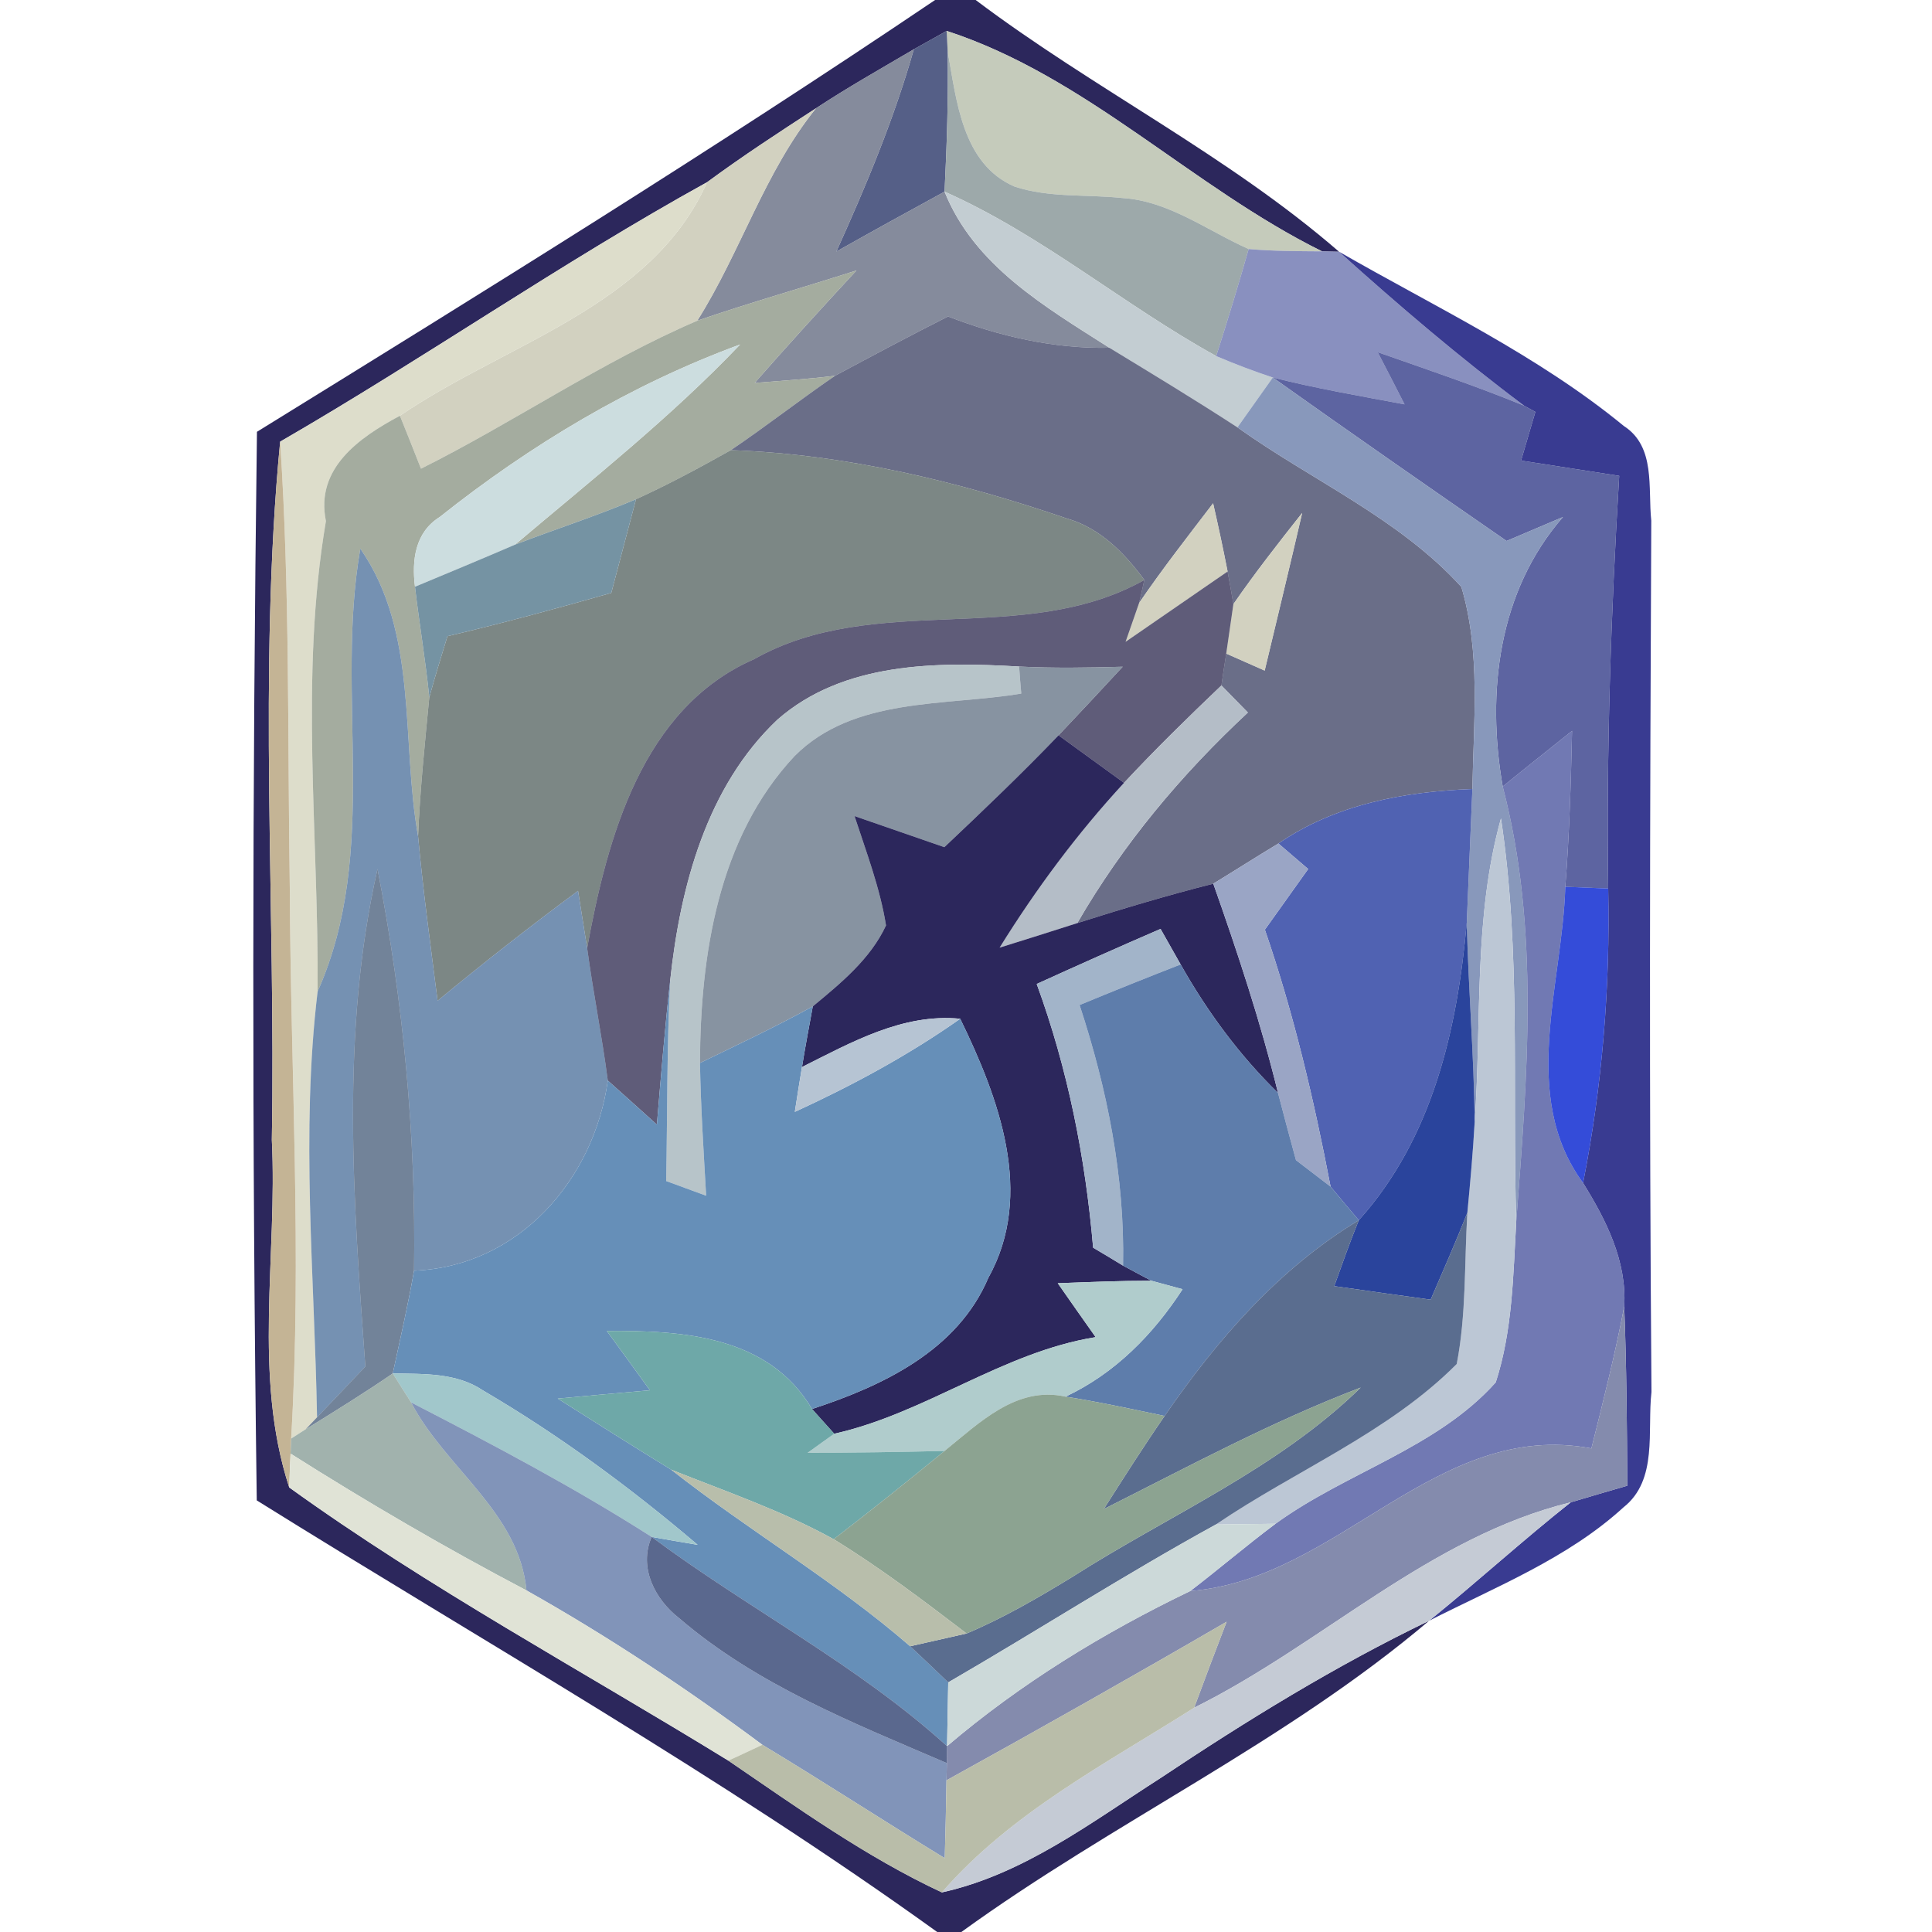 <?xml version="1.0" encoding="UTF-8" ?>
<!DOCTYPE svg PUBLIC "-//W3C//DTD SVG 1.1//EN" "http://www.w3.org/Graphics/SVG/1.1/DTD/svg11.dtd">
<svg width="100pt" height="100pt" viewBox="0 0 100 100" version="1.1" xmlns="http://www.w3.org/2000/svg">
<path fill="#0d0744" opacity="0.87" d=" M 48.40 0.00 L 50.50 0.00 C 56.60 4.60 63.52 8.01 69.31 13.03 L 68.43 13.01 C 61.68 9.67 56.22 3.95 49.00 1.60 C 48.58 1.84 47.72 2.31 47.30 2.55 C 45.60 3.55 43.88 4.52 42.24 5.60 C 40.33 6.84 38.43 8.08 36.60 9.43 C 29.05 13.60 21.97 18.54 14.50 22.86 C 13.35 34.86 14.28 46.96 14.07 59.00 C 14.37 64.98 13.07 71.18 14.97 76.99 C 22.20 82.20 30.11 86.46 37.70 91.13 C 41.28 93.57 44.81 96.11 48.75 97.95 C 52.97 97.02 56.46 94.34 60.04 92.05 C 64.52 89.06 69.11 86.23 73.97 83.89 C 66.54 90.19 57.62 94.30 49.76 100.00 L 48.51 100.00 C 37.22 91.87 25.09 85.02 13.29 77.66 C 13.04 59.23 13.06 40.78 13.30 22.35 C 25.10 15.06 36.90 7.76 48.40 0.00 Z" />
<path fill="#bec4b3" opacity="0.89" d=" M 49.00 1.60 C 56.22 3.95 61.68 9.67 68.43 13.01 C 67.16 13.00 65.89 13.00 64.63 12.89 C 62.49 11.94 60.50 10.40 58.10 10.25 C 56.24 10.05 54.32 10.25 52.52 9.66 C 49.80 8.49 49.51 5.20 49.05 2.65 L 49.00 1.60 Z" />
<path fill="#3c4875" opacity="0.87" d=" M 47.30 2.55 C 47.72 2.31 48.58 1.84 49.00 1.60 L 49.05 2.65 C 49.09 5.08 49.01 7.50 48.89 9.92 C 47.02 10.94 45.15 11.97 43.29 13.02 C 44.83 9.61 46.28 6.15 47.30 2.55 Z" />
<path fill="#737a8d" opacity="0.87" d=" M 42.24 5.60 C 43.88 4.52 45.60 3.55 47.30 2.55 C 46.28 6.15 44.83 9.61 43.29 13.02 C 45.15 11.97 47.02 10.94 48.89 9.92 C 50.43 13.76 54.10 15.88 57.42 18.00 C 54.55 18.06 51.74 17.41 49.07 16.38 C 47.11 17.37 45.16 18.41 43.22 19.45 C 41.84 19.62 40.45 19.71 39.06 19.82 C 40.79 17.85 42.55 15.92 44.33 14.00 C 41.59 14.88 38.82 15.66 36.09 16.60 C 38.34 13.04 39.57 8.90 42.24 5.60 Z" />
<path fill="#919ea0" opacity="0.89" d=" M 49.05 2.65 C 49.51 5.20 49.80 8.49 52.52 9.66 C 54.32 10.25 56.24 10.05 58.10 10.25 C 60.50 10.40 62.49 11.94 64.63 12.89 C 64.10 14.75 63.54 16.59 62.95 18.43 C 58.15 15.78 53.93 12.16 48.89 9.92 C 49.01 7.50 49.09 5.08 49.05 2.65 Z" />
<path fill="#cdccb9" opacity="0.91" d=" M 36.60 9.43 C 38.43 8.08 40.33 6.84 42.24 5.60 C 39.57 8.90 38.34 13.04 36.09 16.60 C 31.11 18.74 26.63 21.84 21.79 24.26 C 21.43 23.35 21.07 22.43 20.70 21.52 C 26.13 17.79 33.72 15.89 36.60 9.43 Z" />
<path fill="#dbdbc8" opacity="0.93" d=" M 14.50 22.86 C 21.97 18.54 29.05 13.60 36.60 9.43 C 33.72 15.89 26.13 17.79 20.70 21.52 C 18.58 22.65 16.31 24.25 16.87 26.97 C 15.50 35.02 16.50 43.20 16.44 51.32 C 15.56 58.65 16.28 66.01 16.41 73.36 L 15.82 73.98 L 15.07 74.46 C 15.63 64.98 15.04 55.49 15.00 46.00 C 14.88 38.29 15.01 30.56 14.50 22.86 Z" />
<path fill="#c3cdd2" opacity="1.00" d=" M 48.89 9.92 C 53.93 12.16 58.15 15.78 62.95 18.43 C 63.91 18.84 64.89 19.21 65.88 19.54 C 65.27 20.40 64.66 21.26 64.05 22.12 C 61.87 20.70 59.64 19.35 57.42 18.00 C 54.10 15.88 50.43 13.76 48.89 9.92 Z" />
<path fill="#6f78b1" opacity="0.82" d=" M 64.63 12.89 C 65.89 13.00 67.16 13.00 68.43 13.01 L 69.31 13.03 C 72.40 15.81 75.56 18.51 78.89 21.00 C 76.40 19.98 73.85 19.12 71.31 18.23 C 71.78 19.13 72.24 20.03 72.70 20.93 C 70.42 20.50 68.13 20.11 65.88 19.54 C 64.89 19.21 63.91 18.84 62.95 18.43 C 63.54 16.59 64.10 14.75 64.63 12.89 Z" />
<path fill="#393b91" opacity="1.00" d=" M 69.31 13.03 C 74.30 15.90 79.58 18.38 84.05 22.05 C 85.71 23.12 85.29 25.27 85.47 26.95 C 85.40 41.98 85.36 57.02 85.48 72.05 C 85.25 74.05 85.83 76.60 84.03 78.02 C 81.13 80.67 77.42 82.13 73.97 83.89 C 76.45 81.89 78.80 79.74 81.30 77.76 C 82.28 77.47 83.25 77.18 84.23 76.90 C 84.21 73.81 84.19 70.71 84.07 67.62 C 84.21 65.28 83.14 63.16 81.94 61.23 C 82.93 56.21 83.35 51.10 83.24 45.99 C 83.14 38.87 83.38 31.74 83.81 24.63 C 82.12 24.37 80.43 24.10 78.73 23.84 C 78.98 23.00 79.22 22.16 79.47 21.32 L 78.89 21.00 C 75.56 18.51 72.40 15.81 69.31 13.03 Z" />
<path fill="#97a091" opacity="0.87" d=" M 36.09 16.60 C 38.82 15.66 41.59 14.88 44.33 14.00 C 42.55 15.92 40.79 17.85 39.06 19.82 C 40.45 19.71 41.84 19.62 43.22 19.45 C 41.40 20.70 39.66 22.06 37.83 23.30 C 36.22 24.20 34.60 25.08 32.92 25.84 C 30.86 26.71 28.74 27.39 26.66 28.19 C 30.62 24.84 34.72 21.60 38.31 17.83 C 32.67 19.90 27.45 23.03 22.76 26.76 C 21.48 27.56 21.31 29.00 21.48 30.37 C 21.70 32.28 22.03 34.18 22.22 36.10 C 21.99 38.49 21.74 40.88 21.64 43.29 C 20.75 38.32 21.67 32.75 18.65 28.40 C 17.32 36.02 19.70 44.01 16.44 51.32 C 16.50 43.20 15.50 35.02 16.87 26.97 C 16.31 24.25 18.58 22.65 20.70 21.52 C 21.07 22.43 21.43 23.35 21.79 24.26 C 26.63 21.84 31.11 18.74 36.09 16.60 Z" />
<path fill="#545976" opacity="0.87" d=" M 43.22 19.45 C 45.16 18.41 47.11 17.37 49.07 16.38 C 51.74 17.41 54.55 18.06 57.42 18.00 C 59.64 19.35 61.87 20.70 64.05 22.12 C 67.90 24.87 72.43 26.84 75.64 30.38 C 76.65 33.77 76.27 37.36 76.21 40.84 C 72.69 40.97 69.12 41.63 66.17 43.66 C 65.04 44.34 63.93 45.05 62.80 45.74 C 60.43 46.34 58.09 47.04 55.76 47.78 C 58.11 43.71 61.15 40.08 64.59 36.88 C 64.25 36.53 63.56 35.83 63.22 35.48 C 63.28 35.07 63.40 34.24 63.47 33.83 C 63.97 34.05 64.96 34.49 65.46 34.71 C 66.11 31.99 66.77 29.27 67.40 26.55 C 66.18 28.09 64.96 29.65 63.84 31.27 C 63.77 30.85 63.62 30.00 63.54 29.58 C 63.31 28.40 63.06 27.23 62.79 26.05 C 61.49 27.75 60.17 29.44 58.96 31.21 C 59.03 30.91 59.17 30.32 59.23 30.02 C 58.21 28.63 56.94 27.33 55.23 26.84 C 49.62 24.92 43.77 23.51 37.83 23.30 C 39.66 22.06 41.40 20.70 43.22 19.45 Z" />
<path fill="#ccdddf" opacity="1.00" d=" M 22.76 26.76 C 27.45 23.03 32.67 19.90 38.31 17.83 C 34.72 21.60 30.62 24.84 26.66 28.19 C 24.94 28.93 23.21 29.65 21.48 30.37 C 21.31 29.00 21.48 27.56 22.76 26.76 Z" />
<path fill="#353e8a" opacity="0.80" d=" M 71.31 18.23 C 73.85 19.12 76.40 19.98 78.89 21.00 L 79.47 21.32 C 79.22 22.16 78.98 23.00 78.73 23.84 C 80.43 24.10 82.12 24.37 83.81 24.63 C 83.38 31.74 83.14 38.87 83.24 45.99 C 82.69 45.97 81.57 45.92 81.02 45.90 C 81.23 43.22 81.31 40.52 81.37 37.83 C 80.17 38.79 78.97 39.74 77.78 40.71 C 76.93 35.83 77.55 30.60 80.90 26.76 C 79.93 27.17 78.95 27.59 77.98 28.00 C 73.93 25.20 69.89 22.39 65.88 19.54 C 68.13 20.11 70.42 20.50 72.70 20.93 C 72.24 20.03 71.78 19.13 71.31 18.23 Z" />
<path fill="#7b8db4" opacity="0.90" d=" M 65.88 19.54 C 69.89 22.39 73.93 25.20 77.98 28.00 C 78.95 27.59 79.93 27.17 80.90 26.76 C 77.55 30.60 76.93 35.83 77.78 40.71 C 79.71 48.09 79.05 55.73 78.48 63.24 C 78.27 56.28 78.73 49.27 77.69 42.36 C 76.26 47.48 76.70 52.82 76.33 58.06 C 76.29 54.62 76.00 51.18 75.92 47.74 C 76.01 45.44 76.12 43.14 76.21 40.84 C 76.27 37.36 76.65 33.77 75.64 30.38 C 72.43 26.84 67.90 24.87 64.05 22.12 C 64.66 21.26 65.27 20.40 65.88 19.54 Z" />
<path fill="#c4b495" opacity="1.00" d=" M 14.07 59.00 C 14.28 46.96 13.35 34.86 14.50 22.86 C 15.01 30.56 14.88 38.29 15.00 46.00 C 15.04 55.49 15.63 64.98 15.07 74.46 L 15.04 75.24 C 15.02 75.68 14.98 76.55 14.97 76.99 C 13.07 71.18 14.37 64.98 14.07 59.00 Z" />
<path fill="#626f6d" opacity="0.83" d=" M 32.92 25.84 C 34.60 25.08 36.22 24.20 37.83 23.30 C 43.77 23.51 49.62 24.92 55.23 26.84 C 56.94 27.33 58.21 28.63 59.23 30.02 C 52.99 33.52 45.30 30.58 39.03 34.12 C 33.22 36.66 31.43 43.39 30.39 49.07 C 30.27 48.33 30.04 46.85 29.92 46.11 C 27.44 47.94 25.02 49.84 22.65 51.80 C 22.29 48.96 21.90 46.13 21.64 43.29 C 21.74 40.88 21.99 38.49 22.22 36.10 C 22.51 35.03 22.84 33.98 23.16 32.93 C 26.01 32.26 28.83 31.49 31.64 30.69 C 32.06 29.07 32.50 27.46 32.92 25.84 Z" />
<path fill="#6a8a9b" opacity="0.92" d=" M 26.66 28.19 C 28.74 27.39 30.86 26.71 32.92 25.84 C 32.50 27.46 32.06 29.07 31.64 30.69 C 28.83 31.49 26.01 32.26 23.16 32.93 C 22.84 33.98 22.51 35.03 22.22 36.10 C 22.03 34.18 21.70 32.28 21.48 30.37 C 23.21 29.65 24.94 28.93 26.66 28.19 Z" />
<path fill="#cdccb9" opacity="0.91" d=" M 62.79 26.05 C 63.06 27.23 63.31 28.40 63.54 29.58 C 61.78 30.79 60.02 32.01 58.26 33.22 C 58.43 32.72 58.79 31.71 58.96 31.21 C 60.17 29.44 61.49 27.75 62.79 26.05 Z" />
<path fill="#cdccb9" opacity="0.91" d=" M 63.84 31.27 C 64.96 29.65 66.18 28.09 67.40 26.55 C 66.77 29.27 66.11 31.99 65.46 34.71 C 64.96 34.49 63.97 34.05 63.47 33.83 C 63.56 33.19 63.75 31.91 63.84 31.27 Z" />
<path fill="#5578a1" opacity="0.81" d=" M 18.65 28.40 C 21.67 32.75 20.75 38.32 21.64 43.29 C 21.90 46.13 22.29 48.96 22.65 51.80 C 25.02 49.84 27.44 47.94 29.92 46.11 C 30.04 46.85 30.27 48.33 30.39 49.07 C 30.70 51.36 31.16 53.63 31.46 55.93 C 30.75 61.05 26.84 65.56 21.43 65.77 C 21.54 58.80 20.87 51.82 19.54 44.98 C 17.62 53.44 18.29 62.16 18.91 70.73 C 18.08 71.61 17.25 72.48 16.41 73.36 C 16.28 66.01 15.56 58.65 16.44 51.32 C 19.70 44.01 17.32 36.02 18.65 28.40 Z" />
<path fill="#0a0632" opacity="0.65" d=" M 59.23 30.02 C 59.17 30.32 59.03 30.91 58.96 31.21 C 58.79 31.71 58.43 32.72 58.26 33.22 C 60.02 32.01 61.78 30.79 63.54 29.58 C 63.62 30.00 63.77 30.85 63.84 31.27 C 63.75 31.91 63.56 33.19 63.47 33.83 C 63.40 34.24 63.28 35.07 63.22 35.48 C 61.50 37.12 59.80 38.78 58.18 40.52 C 57.05 39.70 55.92 38.88 54.79 38.06 C 55.90 36.89 57.01 35.70 58.11 34.51 C 56.32 34.56 54.53 34.59 52.75 34.50 C 48.48 34.25 43.66 34.26 40.25 37.24 C 36.58 40.70 35.21 45.88 34.69 50.74 C 34.41 53.23 34.21 55.72 34.00 58.21 C 33.16 57.45 32.31 56.69 31.46 55.93 C 31.16 53.63 30.70 51.36 30.39 49.07 C 31.43 43.39 33.22 36.66 39.03 34.12 C 45.30 30.58 52.99 33.52 59.23 30.02 Z" />
<path fill="#b3c0c6" opacity="0.94" d=" M 40.25 37.24 C 43.66 34.26 48.48 34.25 52.75 34.50 C 52.77 34.85 52.83 35.55 52.86 35.90 C 48.91 36.56 44.19 36.06 41.13 39.13 C 37.17 43.35 36.25 49.45 36.23 55.02 C 36.27 57.31 36.42 59.60 36.55 61.89 C 35.86 61.64 35.17 61.38 34.48 61.13 C 34.55 57.67 34.51 54.20 34.69 50.74 C 35.21 45.88 36.58 40.70 40.25 37.24 Z" />
<path fill="#717f90" opacity="0.84" d=" M 52.75 34.50 C 54.53 34.59 56.32 34.56 58.11 34.51 C 57.01 35.70 55.90 36.89 54.79 38.06 C 52.88 40.05 50.89 41.95 48.88 43.85 C 47.33 43.32 45.78 42.77 44.23 42.24 C 44.84 44.11 45.55 45.96 45.86 47.90 C 45.05 49.64 43.52 50.89 42.07 52.09 C 40.16 53.14 38.19 54.07 36.23 55.02 C 36.25 49.45 37.17 43.35 41.13 39.13 C 44.19 36.06 48.91 36.56 52.86 35.90 C 52.83 35.55 52.77 34.85 52.75 34.50 Z" />
<path fill="#b2bbc6" opacity="0.97" d=" M 58.18 40.52 C 59.80 38.78 61.50 37.12 63.22 35.48 C 63.56 35.83 64.25 36.53 64.59 36.88 C 61.15 40.08 58.11 43.71 55.76 47.78 C 54.43 48.21 53.08 48.63 51.74 49.05 C 53.62 46.02 55.76 43.14 58.18 40.52 Z" />
<path fill="#0d0744" opacity="0.87" d=" M 48.88 43.85 C 50.89 41.95 52.88 40.05 54.79 38.06 C 55.92 38.88 57.05 39.70 58.18 40.52 C 55.76 43.14 53.62 46.02 51.74 49.05 C 53.08 48.63 54.43 48.21 55.76 47.78 C 58.09 47.04 60.43 46.34 62.80 45.74 C 64.06 49.31 65.25 52.90 66.15 56.57 C 64.15 54.62 62.48 52.35 61.11 49.92 C 60.85 49.46 60.33 48.54 60.07 48.08 C 57.92 49.01 55.79 49.96 53.66 50.93 C 55.27 55.33 56.18 59.92 56.58 64.58 C 56.97 64.81 57.74 65.27 58.13 65.51 C 58.49 65.70 59.22 66.10 59.59 66.29 C 57.97 66.29 56.36 66.36 54.75 66.42 C 55.40 67.35 56.05 68.28 56.71 69.21 C 51.88 69.99 47.92 73.15 43.18 74.21 C 42.89 73.89 42.32 73.25 42.03 72.93 C 45.69 71.73 49.56 69.91 51.16 66.13 C 53.57 61.80 51.69 56.82 49.70 52.73 C 46.73 52.44 44.07 53.95 41.51 55.23 C 41.68 54.18 41.88 53.13 42.07 52.09 C 43.52 50.89 45.05 49.64 45.86 47.90 C 45.55 45.96 44.84 44.11 44.23 42.24 C 45.78 42.77 47.33 43.32 48.88 43.85 Z" />
<path fill="#4e58a0" opacity="0.80" d=" M 77.78 40.71 C 78.97 39.74 80.17 38.79 81.37 37.83 C 81.31 40.52 81.23 43.22 81.02 45.90 C 80.87 50.97 78.64 56.73 81.94 61.23 C 83.14 63.16 84.21 65.28 84.07 67.62 C 83.60 70.09 82.98 72.53 82.37 74.97 C 74.34 73.45 69.28 81.75 61.61 82.35 C 63.10 81.21 64.52 79.99 66.02 78.87 C 69.67 76.21 74.37 74.96 77.42 71.55 C 78.29 68.87 78.32 66.02 78.48 63.24 C 79.05 55.73 79.71 48.09 77.78 40.71 Z" />
<path fill="#4457ad" opacity="0.93" d=" M 66.17 43.66 C 69.12 41.63 72.69 40.97 76.21 40.84 C 76.12 43.14 76.01 45.44 75.92 47.74 C 75.43 53.28 74.15 58.91 70.33 63.16 C 69.96 62.73 69.23 61.85 68.87 61.42 C 68.01 56.92 66.96 52.45 65.47 48.12 C 66.22 47.07 66.96 46.03 67.71 44.98 C 67.33 44.65 66.56 43.99 66.17 43.66 Z" />
<path fill="#b9c5d3" opacity="0.96" d=" M 76.33 58.06 C 76.70 52.82 76.26 47.48 77.69 42.36 C 78.73 49.27 78.27 56.28 78.48 63.24 C 78.32 66.02 78.29 68.87 77.42 71.55 C 74.37 74.96 69.67 76.21 66.02 78.87 C 65.25 78.88 63.70 78.90 62.93 78.91 C 67.05 76.11 71.86 74.16 75.40 70.60 C 75.90 68.02 75.79 65.38 75.95 62.77 C 76.10 61.20 76.24 59.63 76.33 58.06 Z" />
<path fill="#97a3c4" opacity="0.97" d=" M 66.17 43.66 C 66.56 43.99 67.33 44.65 67.71 44.98 C 66.96 46.03 66.22 47.07 65.47 48.12 C 66.96 52.45 68.01 56.92 68.87 61.42 C 68.42 61.08 67.53 60.39 67.08 60.05 C 66.76 58.89 66.45 57.73 66.15 56.57 C 65.25 52.90 64.06 49.31 62.80 45.74 C 63.93 45.05 65.04 44.34 66.17 43.66 Z" />
<path fill="#294365" opacity="0.66" d=" M 19.54 44.98 C 20.87 51.82 21.54 58.80 21.43 65.77 C 21.12 67.55 20.71 69.32 20.33 71.09 C 18.86 72.10 17.34 73.04 15.82 73.98 L 16.41 73.36 C 17.25 72.48 18.08 71.61 18.91 70.73 C 18.29 62.16 17.62 53.44 19.54 44.98 Z" />
<path fill="#0825d0" opacity="0.82" d=" M 81.02 45.90 C 81.57 45.92 82.69 45.97 83.24 45.99 C 83.35 51.10 82.93 56.21 81.94 61.23 C 78.64 56.73 80.87 50.97 81.02 45.90 Z" />
<path fill="#a2b4c9" opacity="1.00" d=" M 53.66 50.93 C 55.79 49.96 57.92 49.01 60.07 48.08 C 60.33 48.54 60.85 49.46 61.11 49.92 C 59.36 50.60 57.62 51.30 55.88 52.02 C 57.31 56.37 58.22 60.90 58.13 65.51 C 57.74 65.27 56.97 64.81 56.58 64.58 C 56.18 59.92 55.27 55.33 53.66 50.93 Z" />
<path fill="#0b298d" opacity="0.87" d=" M 70.33 63.16 C 74.15 58.91 75.43 53.28 75.92 47.74 C 76.00 51.18 76.29 54.62 76.33 58.06 C 76.24 59.63 76.10 61.20 75.95 62.77 C 75.35 64.28 74.70 65.77 74.05 67.27 C 72.39 67.04 70.72 66.81 69.06 66.57 C 69.47 65.43 69.87 64.29 70.33 63.16 Z" />
<path fill="#5777a7" opacity="0.95" d=" M 55.88 52.02 C 57.62 51.30 59.36 50.60 61.11 49.92 C 62.48 52.35 64.15 54.62 66.15 56.57 C 66.45 57.73 66.76 58.89 67.08 60.05 C 67.53 60.39 68.42 61.08 68.87 61.42 C 69.23 61.85 69.96 62.73 70.33 63.16 C 66.19 65.66 62.99 69.35 60.28 73.29 C 58.57 72.93 56.87 72.56 55.15 72.29 C 57.71 71.09 59.69 69.07 61.21 66.73 C 60.81 66.62 59.99 66.40 59.59 66.29 C 59.22 66.10 58.49 65.70 58.13 65.51 C 58.22 60.90 57.31 56.37 55.88 52.02 Z" />
<path fill="#608bb5" opacity="0.96" d=" M 34.00 58.21 C 34.21 55.72 34.41 53.23 34.69 50.74 C 34.51 54.20 34.55 57.67 34.48 61.13 C 35.17 61.38 35.86 61.64 36.55 61.89 C 36.42 59.60 36.27 57.31 36.23 55.02 C 38.19 54.07 40.16 53.14 42.07 52.09 C 41.88 53.13 41.68 54.18 41.51 55.23 C 41.41 55.81 41.23 56.97 41.14 57.55 C 44.12 56.18 47.02 54.62 49.70 52.73 C 51.69 56.82 53.57 61.80 51.16 66.13 C 49.56 69.91 45.69 71.73 42.03 72.93 C 39.78 69.14 35.35 68.86 31.41 68.89 C 32.15 69.91 32.90 70.93 33.64 71.96 C 32.05 72.10 30.46 72.24 28.87 72.39 C 30.82 73.63 32.77 74.86 34.74 76.07 C 38.77 79.24 43.23 81.84 47.11 85.21 C 47.77 85.83 48.43 86.45 49.08 87.08 C 49.07 87.91 49.03 89.56 49.02 90.38 C 44.37 86.16 38.74 83.28 33.73 79.55 C 34.33 79.66 35.51 79.86 36.11 79.96 C 32.63 77.00 28.94 74.28 25.00 71.97 C 23.62 71.04 21.92 71.12 20.33 71.09 C 20.71 69.32 21.12 67.55 21.43 65.77 C 26.84 65.56 30.75 61.05 31.46 55.93 C 32.31 56.69 33.16 57.45 34.00 58.21 Z" />
<path fill="#b6c4d3" opacity="1.00" d=" M 41.51 55.23 C 44.07 53.95 46.73 52.44 49.70 52.73 C 47.02 54.62 44.12 56.18 41.14 57.55 C 41.23 56.97 41.41 55.81 41.51 55.23 Z" />
<path fill="#42587e" opacity="0.87" d=" M 60.28 73.29 C 62.99 69.35 66.19 65.66 70.33 63.16 C 69.87 64.29 69.47 65.43 69.06 66.57 C 70.72 66.81 72.39 67.04 74.05 67.27 C 74.70 65.77 75.35 64.28 75.95 62.77 C 75.79 65.38 75.90 68.02 75.40 70.60 C 71.86 74.16 67.05 76.11 62.93 78.91 C 58.23 81.49 53.72 84.39 49.08 87.08 C 48.43 86.45 47.77 85.83 47.11 85.21 C 47.84 85.05 49.30 84.71 50.03 84.55 C 51.95 83.74 53.75 82.69 55.52 81.61 C 60.53 78.41 66.12 76.03 70.43 71.82 C 65.84 73.57 61.51 75.91 57.13 78.11 C 58.16 76.49 59.19 74.87 60.28 73.29 Z" />
<path fill="#aecbcb" opacity="0.98" d=" M 54.75 66.42 C 56.36 66.36 57.97 66.29 59.59 66.29 C 59.99 66.40 60.81 66.62 61.21 66.73 C 59.69 69.07 57.71 71.09 55.15 72.29 C 52.61 71.72 50.69 73.65 48.89 75.10 C 46.53 75.16 44.16 75.19 41.80 75.20 C 42.14 74.95 42.83 74.46 43.18 74.21 C 47.92 73.15 51.88 69.99 56.71 69.21 C 56.05 68.28 55.40 67.35 54.75 66.42 Z" />
<path fill="#7c83a8" opacity="0.93" d=" M 82.37 74.97 C 82.98 72.53 83.60 70.09 84.07 67.62 C 84.19 70.71 84.21 73.81 84.23 76.90 C 83.25 77.18 82.28 77.47 81.30 77.76 C 73.98 79.55 68.45 85.10 61.81 88.39 C 62.36 86.90 62.92 85.42 63.49 83.94 C 58.69 86.73 53.86 89.46 48.99 92.15 L 49.01 91.26 L 49.02 90.38 C 52.82 87.14 57.12 84.51 61.61 82.35 C 69.28 81.75 74.34 73.45 82.37 74.97 Z" />
<path fill="#68a4a4" opacity="0.96" d=" M 31.41 68.89 C 35.35 68.86 39.78 69.14 42.03 72.93 C 42.32 73.25 42.89 73.89 43.18 74.21 C 42.83 74.46 42.14 74.95 41.80 75.20 C 44.16 75.19 46.53 75.16 48.89 75.10 C 47.00 76.65 45.09 78.18 43.15 79.67 C 40.47 78.19 37.57 77.20 34.74 76.07 C 32.77 74.86 30.82 73.63 28.87 72.39 C 30.46 72.24 32.05 72.10 33.64 71.96 C 32.90 70.93 32.15 69.91 31.41 68.89 Z" />
<path fill="#a1c7cb" opacity="1.00" d=" M 20.33 71.09 C 21.92 71.12 23.62 71.04 25.00 71.97 C 28.94 74.28 32.63 77.00 36.11 79.96 C 35.51 79.86 34.33 79.66 33.73 79.55 C 29.72 76.99 25.51 74.77 21.28 72.59 C 21.04 72.22 20.57 71.47 20.33 71.09 Z" />
<path fill="#8ba19a" opacity="0.81" d=" M 15.82 73.98 C 17.34 73.04 18.86 72.10 20.33 71.09 C 20.57 71.47 21.04 72.22 21.28 72.59 C 23.05 75.99 26.87 78.27 27.25 82.32 C 23.08 80.13 19.02 77.76 15.04 75.24 L 15.07 74.46 L 15.82 73.98 Z" />
<path fill="#839b88" opacity="0.92" d=" M 48.89 75.10 C 50.69 73.65 52.61 71.72 55.15 72.29 C 56.87 72.56 58.57 72.93 60.28 73.29 C 59.19 74.87 58.16 76.49 57.13 78.11 C 61.51 75.91 65.84 73.57 70.43 71.82 C 66.12 76.03 60.53 78.41 55.52 81.61 C 53.75 82.69 51.95 83.74 50.03 84.55 C 47.79 82.84 45.55 81.14 43.15 79.67 C 45.09 78.18 47.00 76.65 48.89 75.10 Z" />
<path fill="#627aa8" opacity="0.80" d=" M 21.28 72.59 C 25.51 74.77 29.72 76.99 33.73 79.55 C 33.04 81.14 33.90 82.79 35.17 83.77 C 39.19 87.22 44.20 89.19 49.01 91.26 L 48.99 92.15 C 48.97 93.50 48.94 94.84 48.90 96.18 C 45.74 94.25 42.64 92.23 39.46 90.31 C 35.56 87.41 31.50 84.71 27.25 82.32 C 26.87 78.27 23.05 75.99 21.28 72.59 Z" />
<path fill="#e0e3d6" opacity="1.00" d=" M 15.04 75.24 C 19.02 77.76 23.08 80.13 27.25 82.32 C 31.50 84.71 35.56 87.41 39.46 90.31 C 39.02 90.52 38.14 90.93 37.70 91.13 C 30.11 86.46 22.20 82.20 14.97 76.99 C 14.98 76.55 15.02 75.68 15.04 75.24 Z" />
<path fill="#b4baa6" opacity="0.94" d=" M 34.74 76.07 C 37.57 77.20 40.47 78.19 43.15 79.67 C 45.55 81.14 47.79 82.84 50.03 84.55 C 49.30 84.71 47.84 85.05 47.11 85.21 C 43.23 81.84 38.77 79.24 34.74 76.07 Z" />
<path fill="#c5cbd5" opacity="1.00" d=" M 61.81 88.39 C 68.45 85.10 73.98 79.55 81.30 77.76 C 78.80 79.74 76.45 81.89 73.97 83.89 C 69.11 86.23 64.52 89.06 60.04 92.05 C 56.46 94.34 52.97 97.02 48.75 97.95 C 52.33 93.82 57.26 91.28 61.81 88.39 Z" />
<path fill="#ccd9d9" opacity="1.00" d=" M 49.08 87.08 C 53.72 84.39 58.23 81.49 62.93 78.91 C 63.70 78.90 65.25 78.88 66.02 78.87 C 64.52 79.99 63.10 81.21 61.61 82.35 C 57.12 84.51 52.82 87.14 49.02 90.38 C 49.03 89.56 49.07 87.91 49.08 87.08 Z" />
<path fill="#465680" opacity="0.89" d=" M 35.17 83.77 C 33.90 82.79 33.04 81.14 33.73 79.55 C 38.74 83.28 44.37 86.16 49.02 90.38 L 49.01 91.26 C 44.20 89.19 39.19 87.22 35.17 83.77 Z" />
<path fill="#b5b9a3" opacity="0.93" d=" M 48.99 92.15 C 53.86 89.46 58.69 86.73 63.49 83.94 C 62.92 85.42 62.36 86.90 61.81 88.39 C 57.26 91.28 52.33 93.82 48.75 97.95 C 44.81 96.11 41.28 93.57 37.70 91.13 C 38.14 90.93 39.02 90.52 39.46 90.31 C 42.64 92.23 45.74 94.25 48.90 96.18 C 48.94 94.84 48.97 93.50 48.99 92.15 Z" />
</svg>
